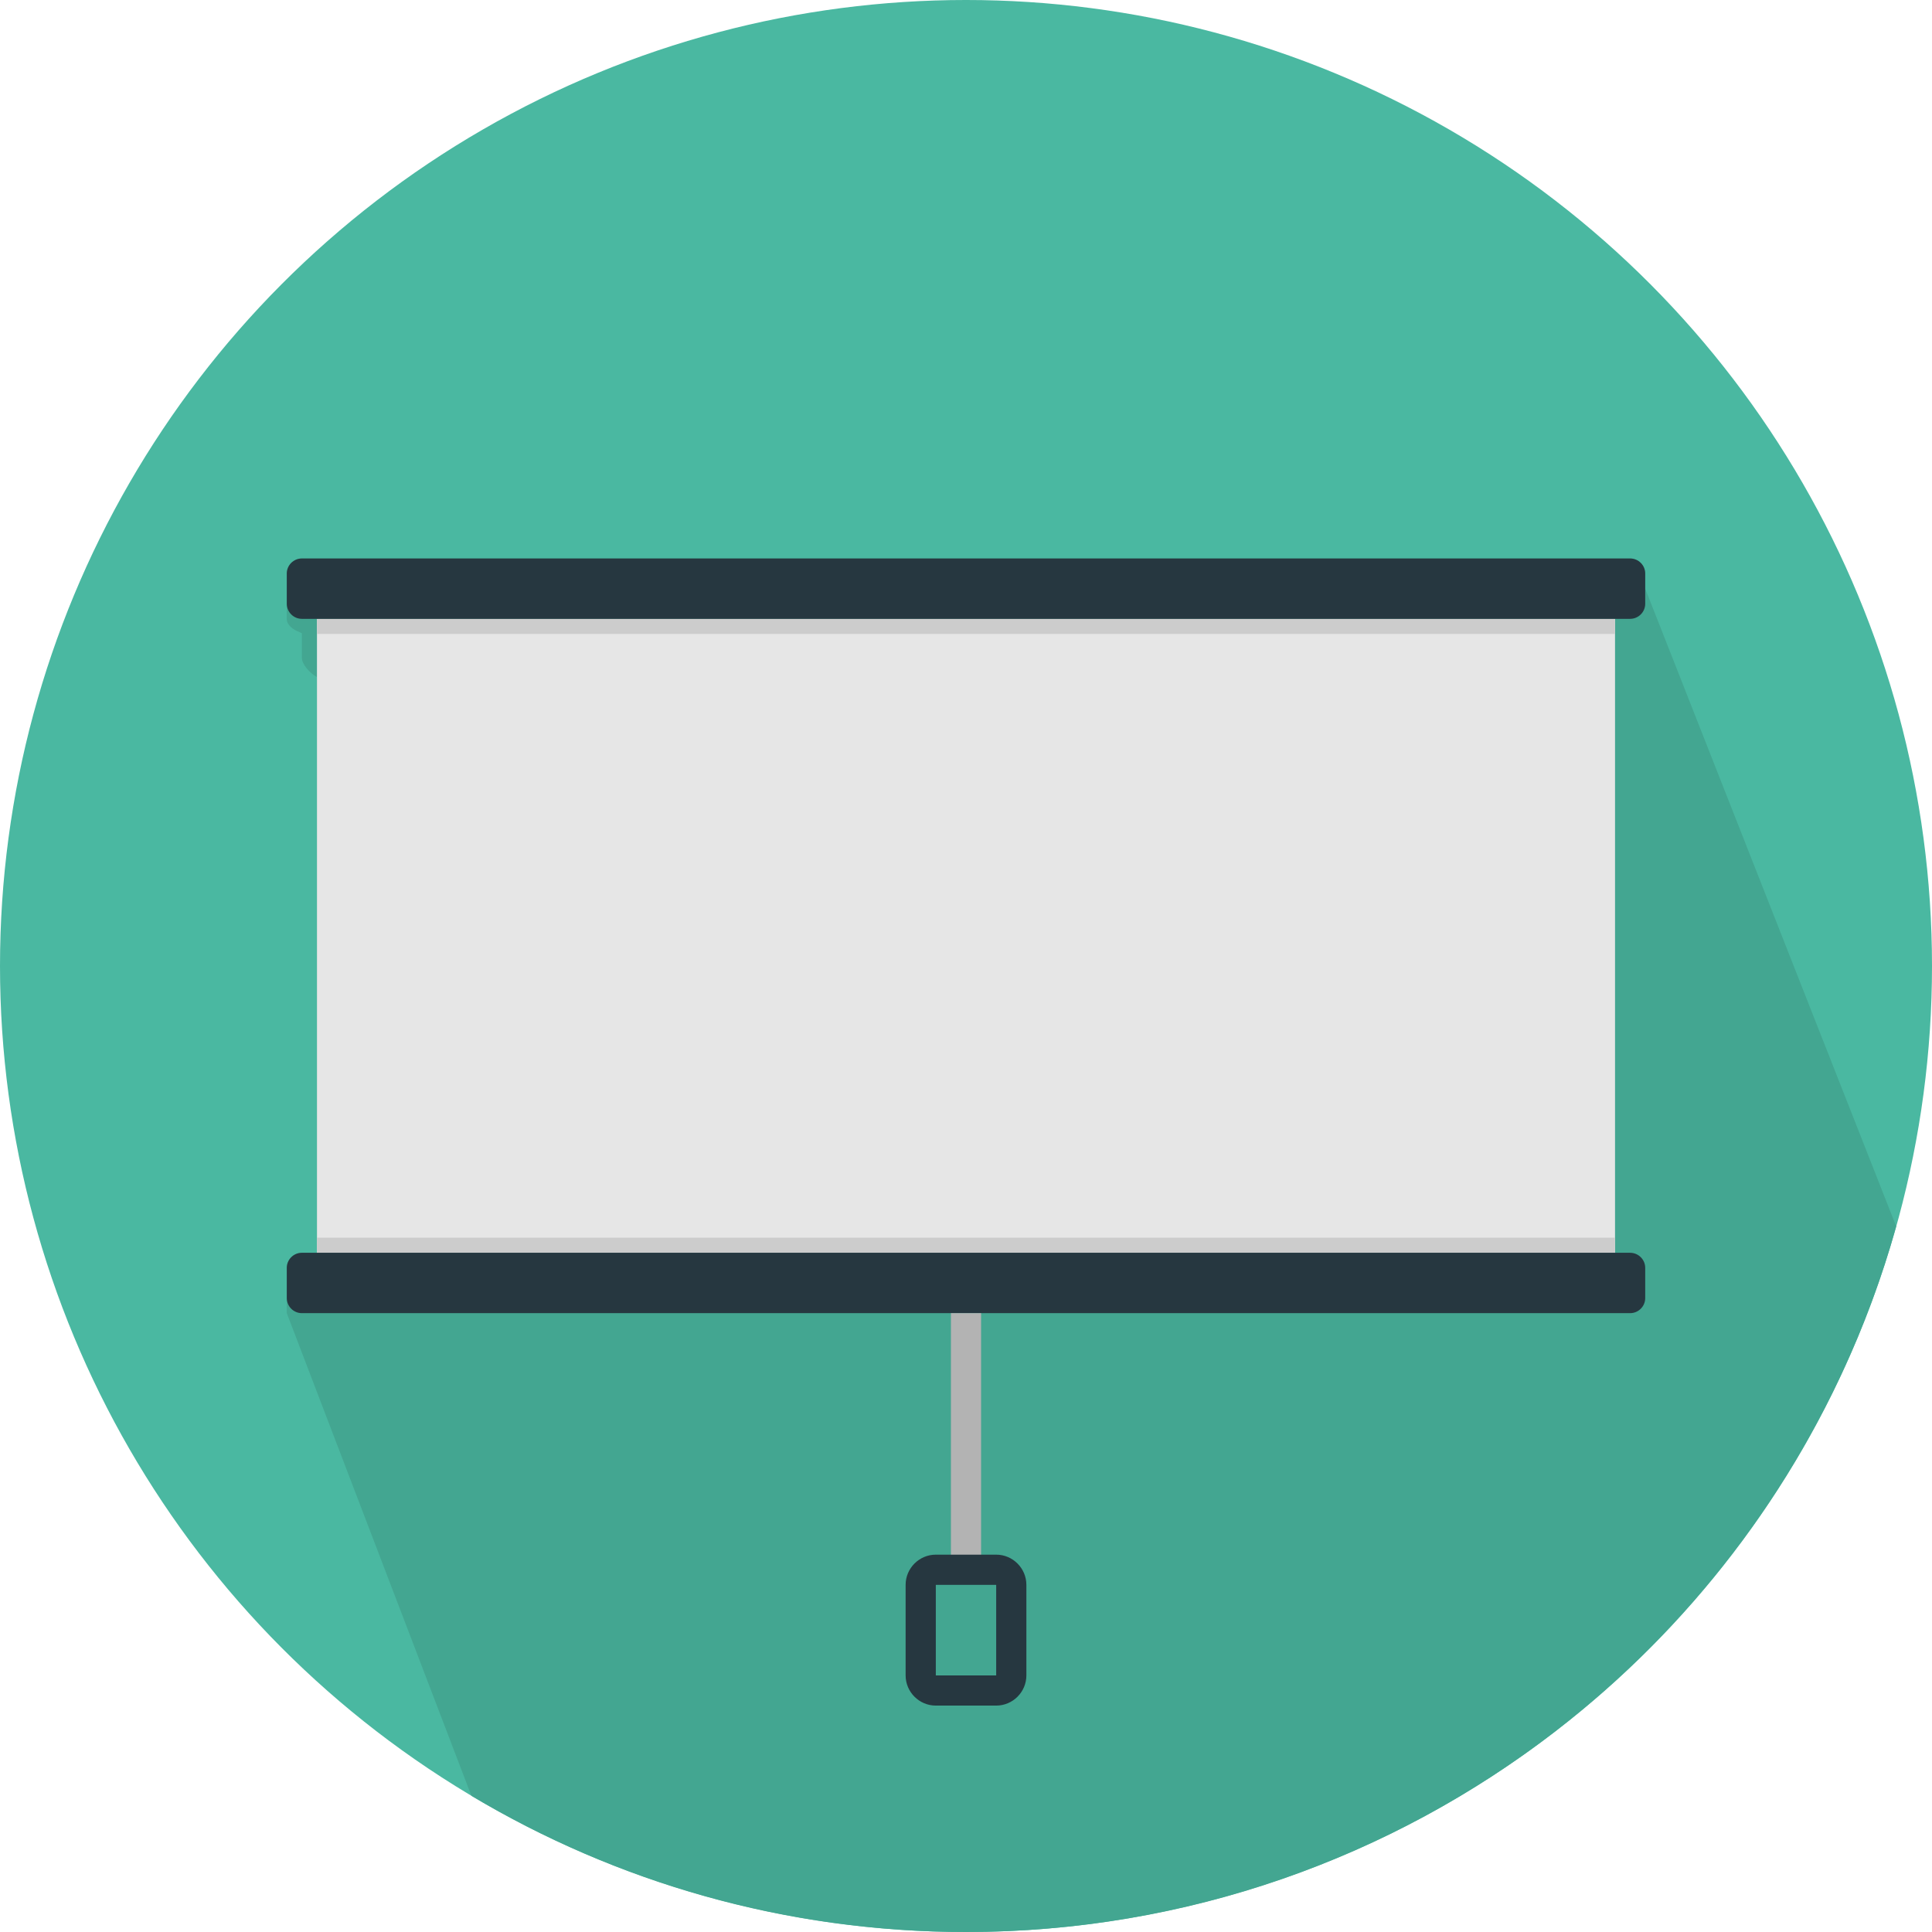 <?xml version="1.0" encoding="iso-8859-1"?>
<!-- Generator: Adobe Illustrator 19.0.0, SVG Export Plug-In . SVG Version: 6.00 Build 0)  -->
<svg version="1.1" id="Layer_1" xmlns="http://www.w3.org/2000/svg" xmlns:xlink="http://www.w3.org/1999/xlink" x="0px" y="0px"
	 viewBox="0 0 512 512" style="enable-background:new 0 0 512 512;" xml:space="preserve">
<circle style="fill:#4AB8A1;" cx="256" cy="256" r="256"/>
<path style="fill:#43A691;" d="M502.512,325.004L436,156v-1.952V152c0-2.2-1.8-4-4-4H80c-2.2,0-4,1.8-4,4v2.048v2.048V160v2.048
	v2.048c0,1.548,1.716,2.836,3.5,3.472c0.168,0.092,0.332,0.204,0.5,0.264v0.36v2.048v2.048v2.048c0,1.66,2.048,4.036,4,5.1v1.048
	v2.048v2.048V328v2.048V332h-4c-2.2,0-4,1.8-4,4v2.048v2.048V344v2.048V348l48.92,127.9C163.264,498.804,208.084,512,256,512
	C373.464,512,472.384,432.856,502.512,325.004z"/>
<rect x="84" y="164" style="fill:#E6E6E6;" width="344" height="168"/>
<g>
	<rect x="84" y="164" style="fill:#CCCCCC;" width="344" height="4"/>
	<rect x="84" y="328" style="fill:#CCCCCC;" width="344" height="4"/>
</g>
<g>
	<path style="fill:#263740;" d="M436,160c0,2.2-1.8,4-4,4H80c-2.2,0-4-1.8-4-4v-8c0-2.2,1.8-4,4-4h352c2.2,0,4,1.8,4,4V160z"/>
	<path style="fill:#263740;" d="M436,344c0,2.2-1.8,4-4,4H80c-2.2,0-4-1.8-4-4v-8c0-2.2,1.8-4,4-4h352c2.2,0,4,1.8,4,4V344z"/>
</g>
<rect x="252" y="348" style="fill:#B3B3B3;" width="8" height="68"/>
<path style="fill:#263740;" d="M264,412h-16c-4.4,0-8,3.6-8,8v24c0,4.4,3.6,8,8,8h16c4.4,0,8-3.6,8-8v-24
	C272,415.6,268.4,412,264,412z M264,444h-16v-24h16V444z"/>
<g>
</g>
<g>
</g>
<g>
</g>
<g>
</g>
<g>
</g>
<g>
</g>
<g>
</g>
<g>
</g>
<g>
</g>
<g>
</g>
<g>
</g>
<g>
</g>
<g>
</g>
<g>
</g>
<g>
</g>
</svg>
